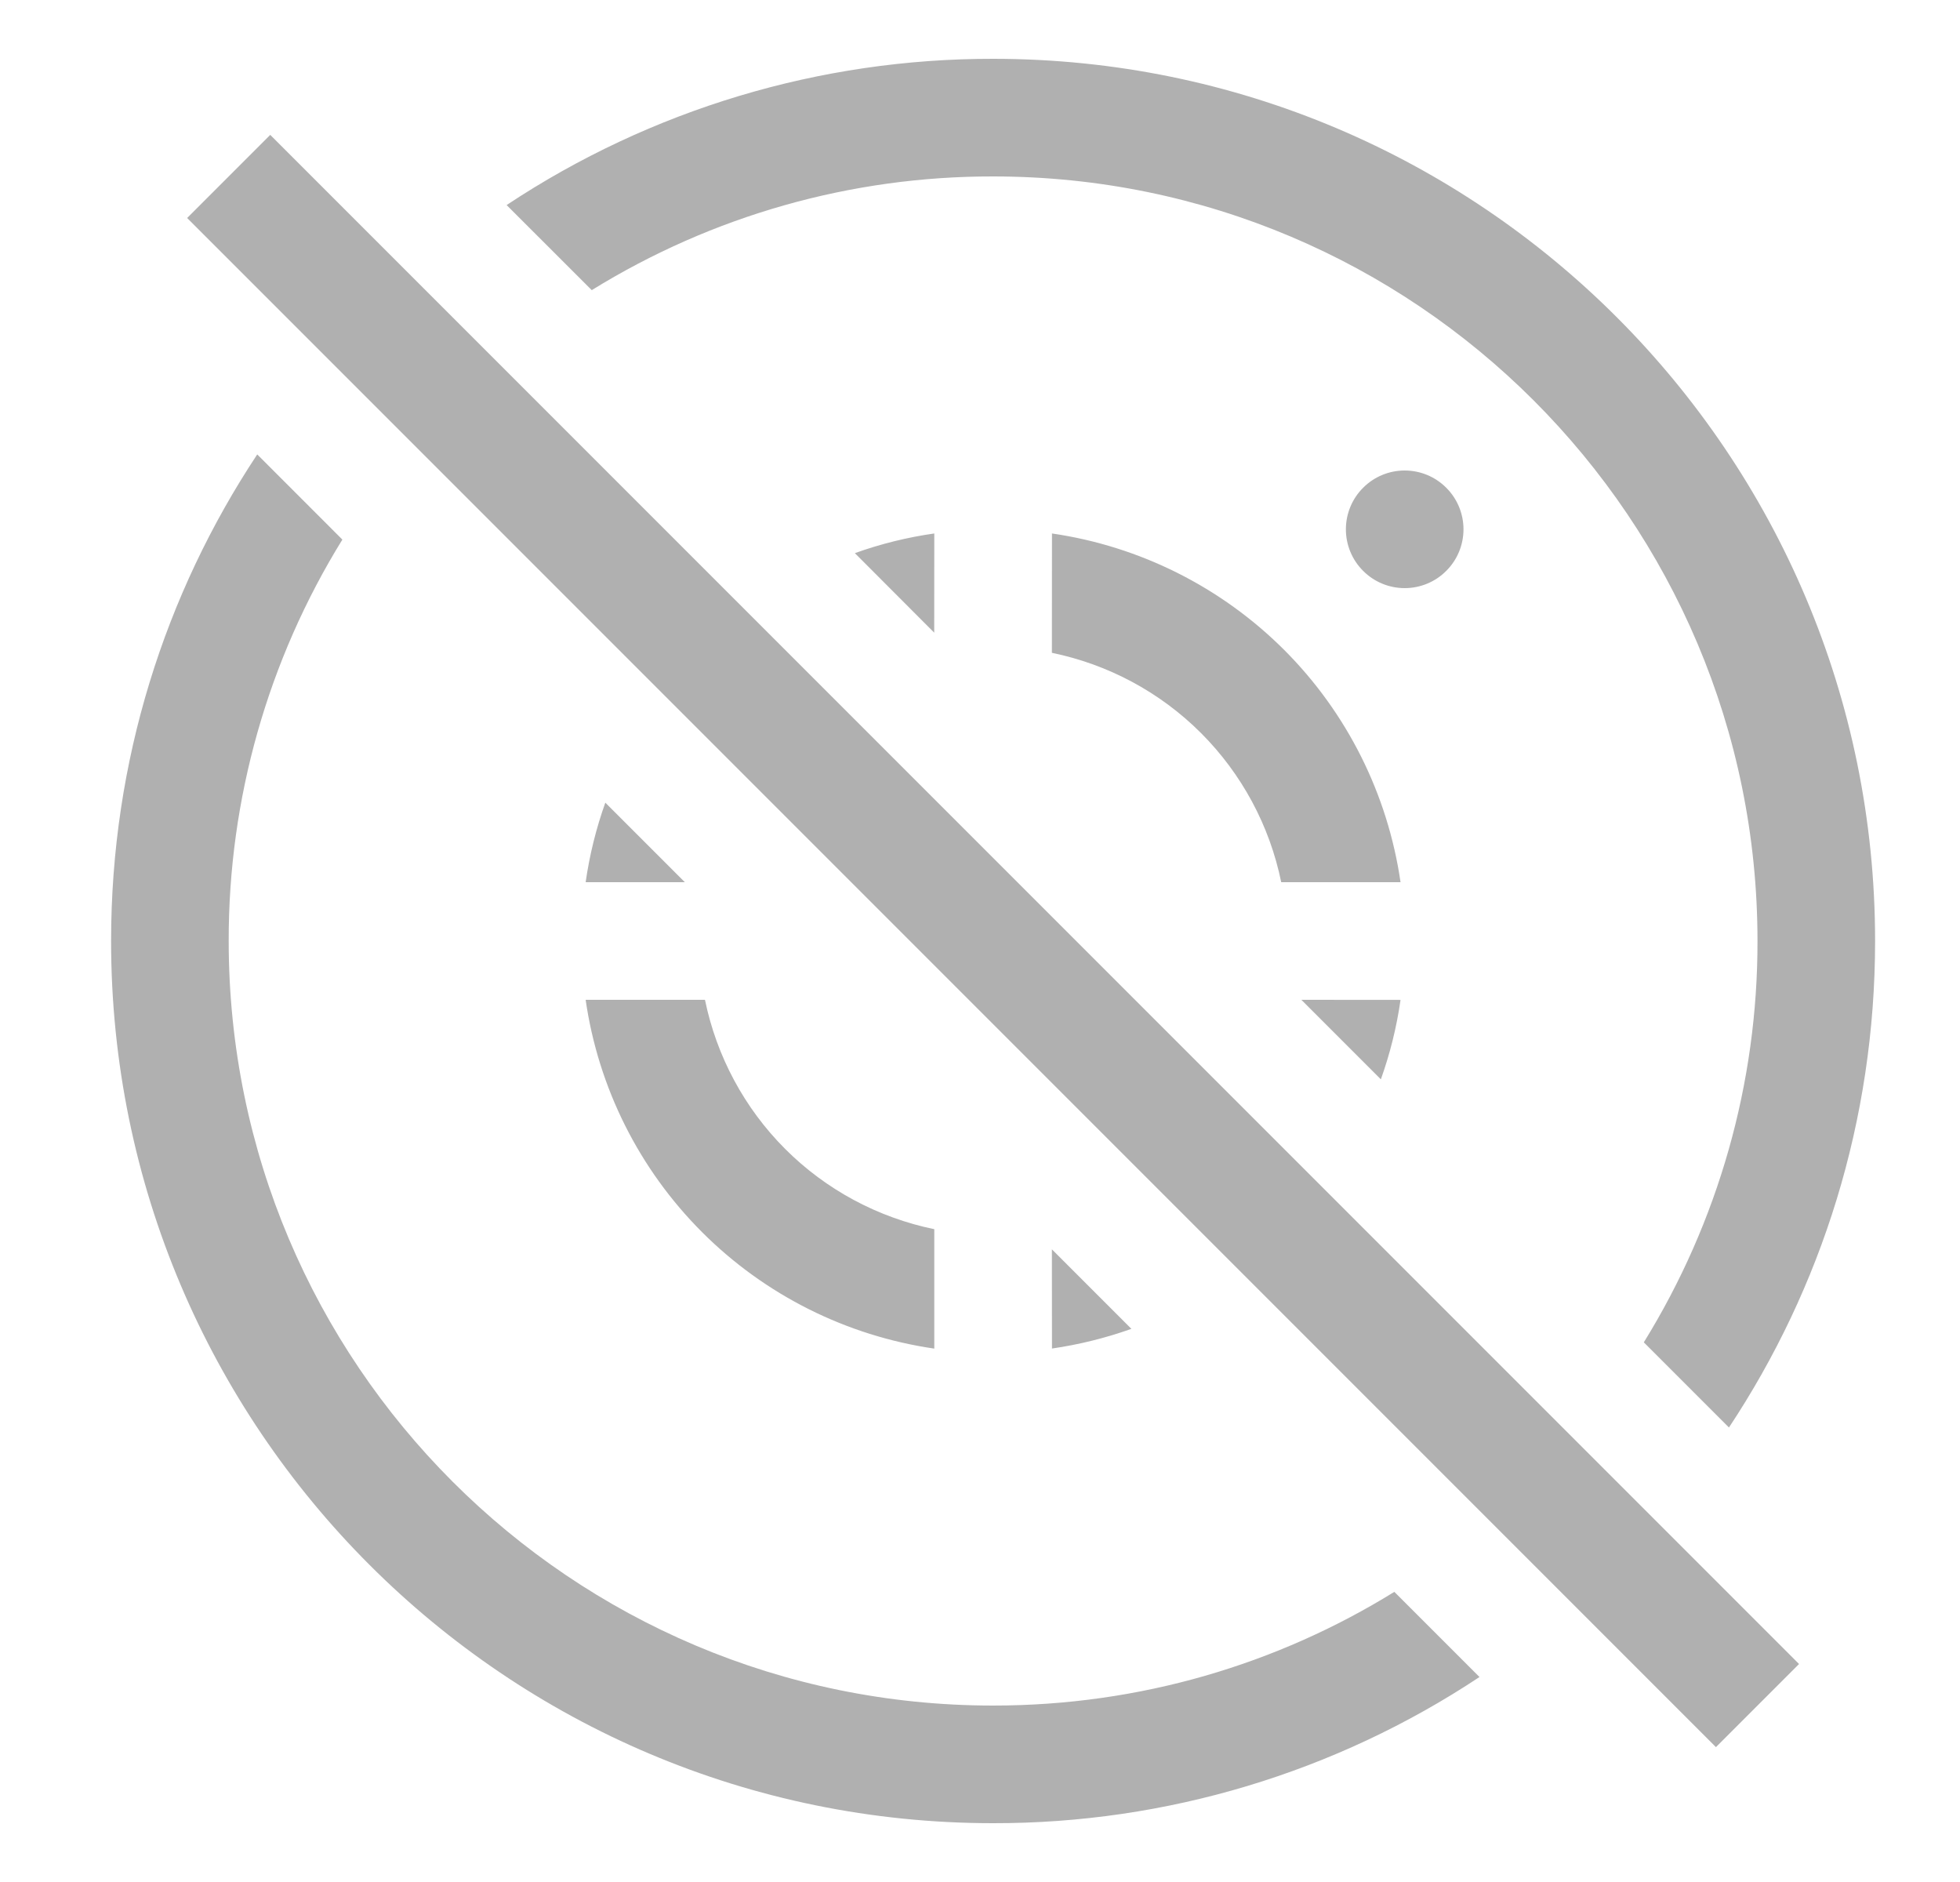 <svg width="25" height="24" viewBox="0 0 25 24" fill="none" xmlns="http://www.w3.org/2000/svg">
<g clip-path="url(#clip0_2_12354)">
<path d="M3.281 5.795L4.367 6.881C3.416 8.419 2.914 10.192 2.917 12C2.917 17.385 7.282 21.75 12.667 21.75C14.544 21.75 16.297 21.22 17.785 20.3L18.871 21.386C17.032 22.605 14.873 23.254 12.667 23.25C6.454 23.25 1.417 18.213 1.417 12C1.417 9.707 2.103 7.574 3.281 5.795ZM3.447 1.72L22.947 21.22L21.887 22.28L2.387 2.78L3.447 1.72ZM12.667 0.75C18.88 0.75 23.917 5.787 23.917 12C23.917 14.293 23.232 16.425 22.053 18.204L20.967 17.118C21.918 15.58 22.42 13.808 22.417 12C22.417 6.615 18.052 2.25 12.667 2.25C10.859 2.247 9.086 2.749 7.548 3.7L6.462 2.615C8.302 1.395 10.46 0.747 12.667 0.75ZM8.992 12.75C9.14 13.47 9.495 14.132 10.015 14.652C10.535 15.172 11.197 15.527 11.917 15.675V17.198C10.795 17.035 9.756 16.514 8.955 15.713C8.153 14.911 7.632 13.872 7.47 12.75H8.993H8.992ZM13.417 15.932L14.431 16.946C14.102 17.063 13.763 17.147 13.418 17.197L13.417 15.932ZM16.599 12.75L17.864 12.751C17.814 13.101 17.729 13.44 17.613 13.764L16.599 12.75ZM13.418 6.803C14.539 6.966 15.578 7.487 16.38 8.288C17.181 9.089 17.701 10.128 17.864 11.25H16.342C16.195 10.53 15.839 9.868 15.319 9.348C14.799 8.828 14.137 8.473 13.417 8.325L13.418 6.803ZM7.721 10.236L8.735 11.25H7.47C7.52 10.9 7.605 10.56 7.721 10.236ZM11.917 6.803L11.916 8.068L10.904 7.054C11.232 6.936 11.572 6.852 11.917 6.803V6.803ZM17.917 6C18.116 6 18.307 6.079 18.447 6.22C18.588 6.36 18.667 6.551 18.667 6.75C18.667 6.949 18.588 7.14 18.447 7.28C18.307 7.421 18.116 7.5 17.917 7.5C17.718 7.5 17.527 7.421 17.387 7.28C17.246 7.14 17.167 6.949 17.167 6.75C17.167 6.551 17.246 6.36 17.387 6.22C17.527 6.079 17.718 6 17.917 6Z" fill="#B0B0B0"/>
</g>
<defs>
<clipPath id="clip0_2_12354">
<rect width="24" height="24" fill="white" transform="translate(0.667)"/>
</clipPath>
</defs>
</svg>
